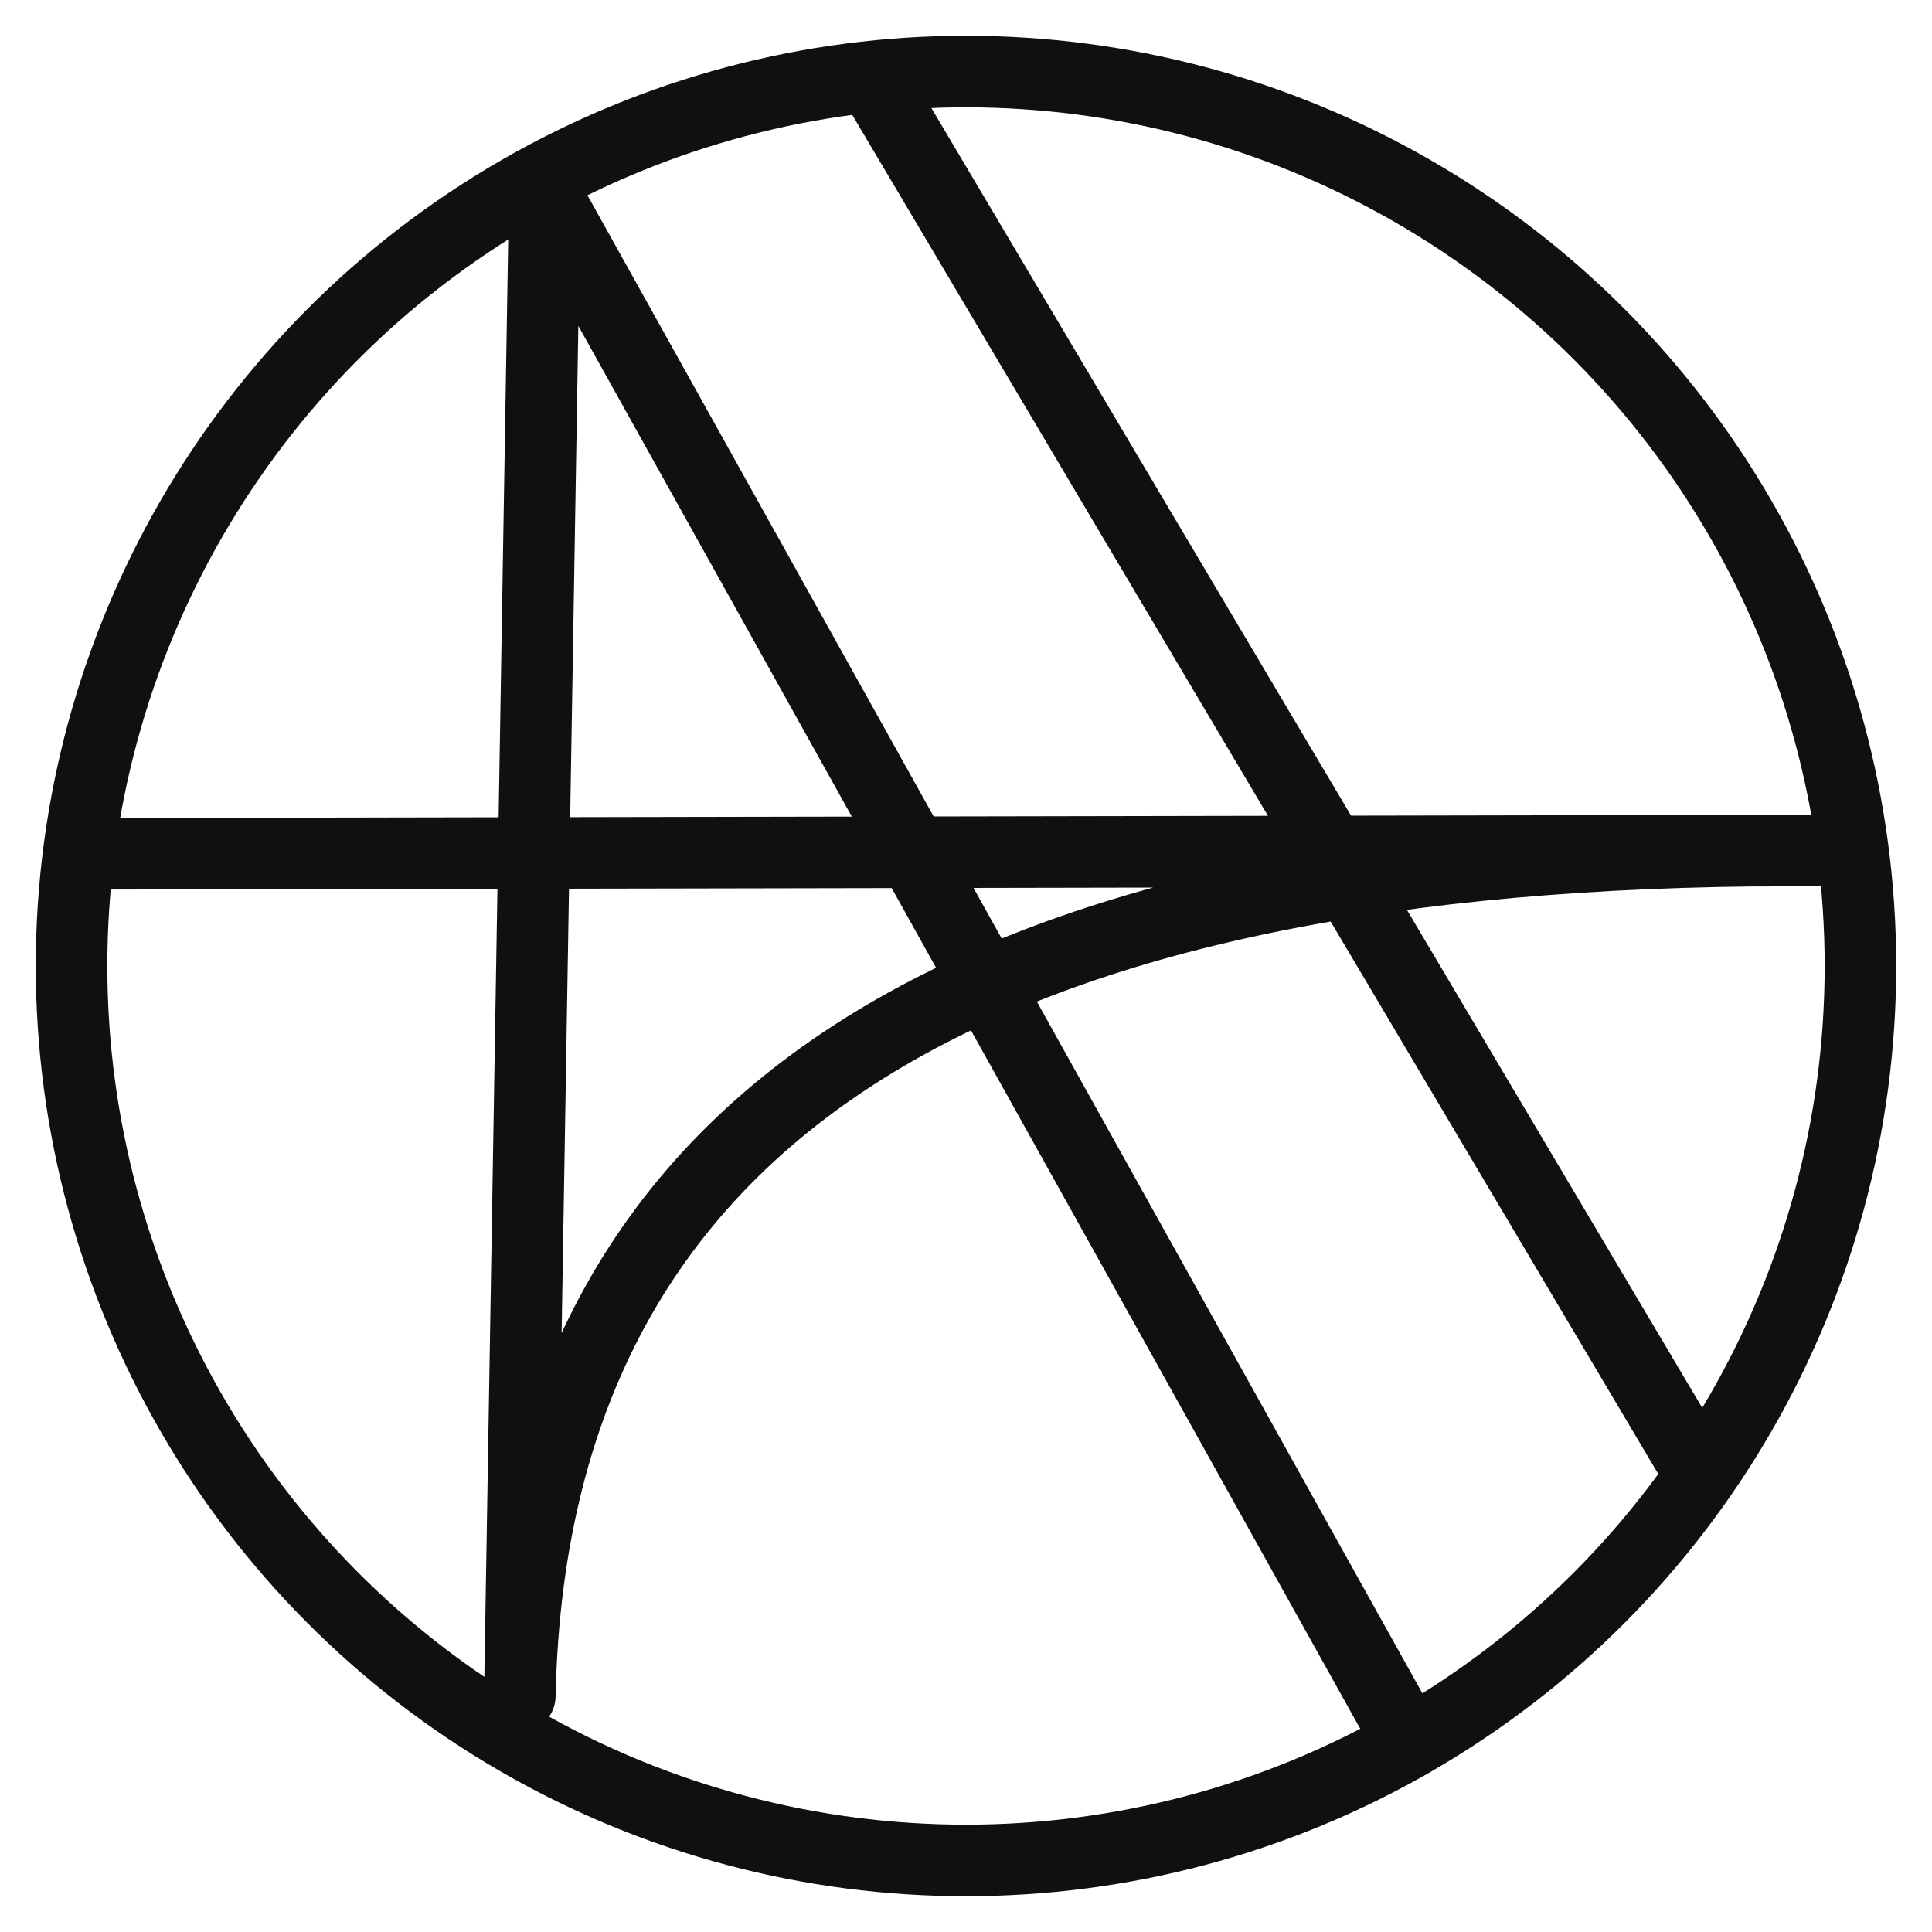 <?xml version="1.0" encoding="UTF-8" standalone="no"?><!DOCTYPE svg PUBLIC "-//W3C//DTD SVG 1.1//EN" "http://www.w3.org/Graphics/SVG/1.1/DTD/svg11.dtd"><svg width="100%" height="100%" viewBox="0 0 2250 2250" version="1.1" xmlns="http://www.w3.org/2000/svg" xmlns:xlink="http://www.w3.org/1999/xlink" xml:space="preserve" xmlns:serif="http://www.serif.com/" style="fill-rule:evenodd;clip-rule:evenodd;stroke-linecap:round;stroke-linejoin:round;stroke-miterlimit:1.5;"><circle cx="1125" cy="1125" r="1041.67" style="fill:none;stroke:#101010;stroke-width:83.33px;"/><g id="Layer1"><path d="M1640.99,2029.8l-1006.54,-1805.96l-29.07,1751.45c15.461,-730.525 611.156,-991.641 1519.19,-984.739l-1996.05,3.779" style="fill:none;stroke:#101010;stroke-width:83.33px;"/><path d="M1023.26,103.924l952.325,1605.81" style="fill:none;stroke:#101010;stroke-width:83.33px;"/></g></svg>